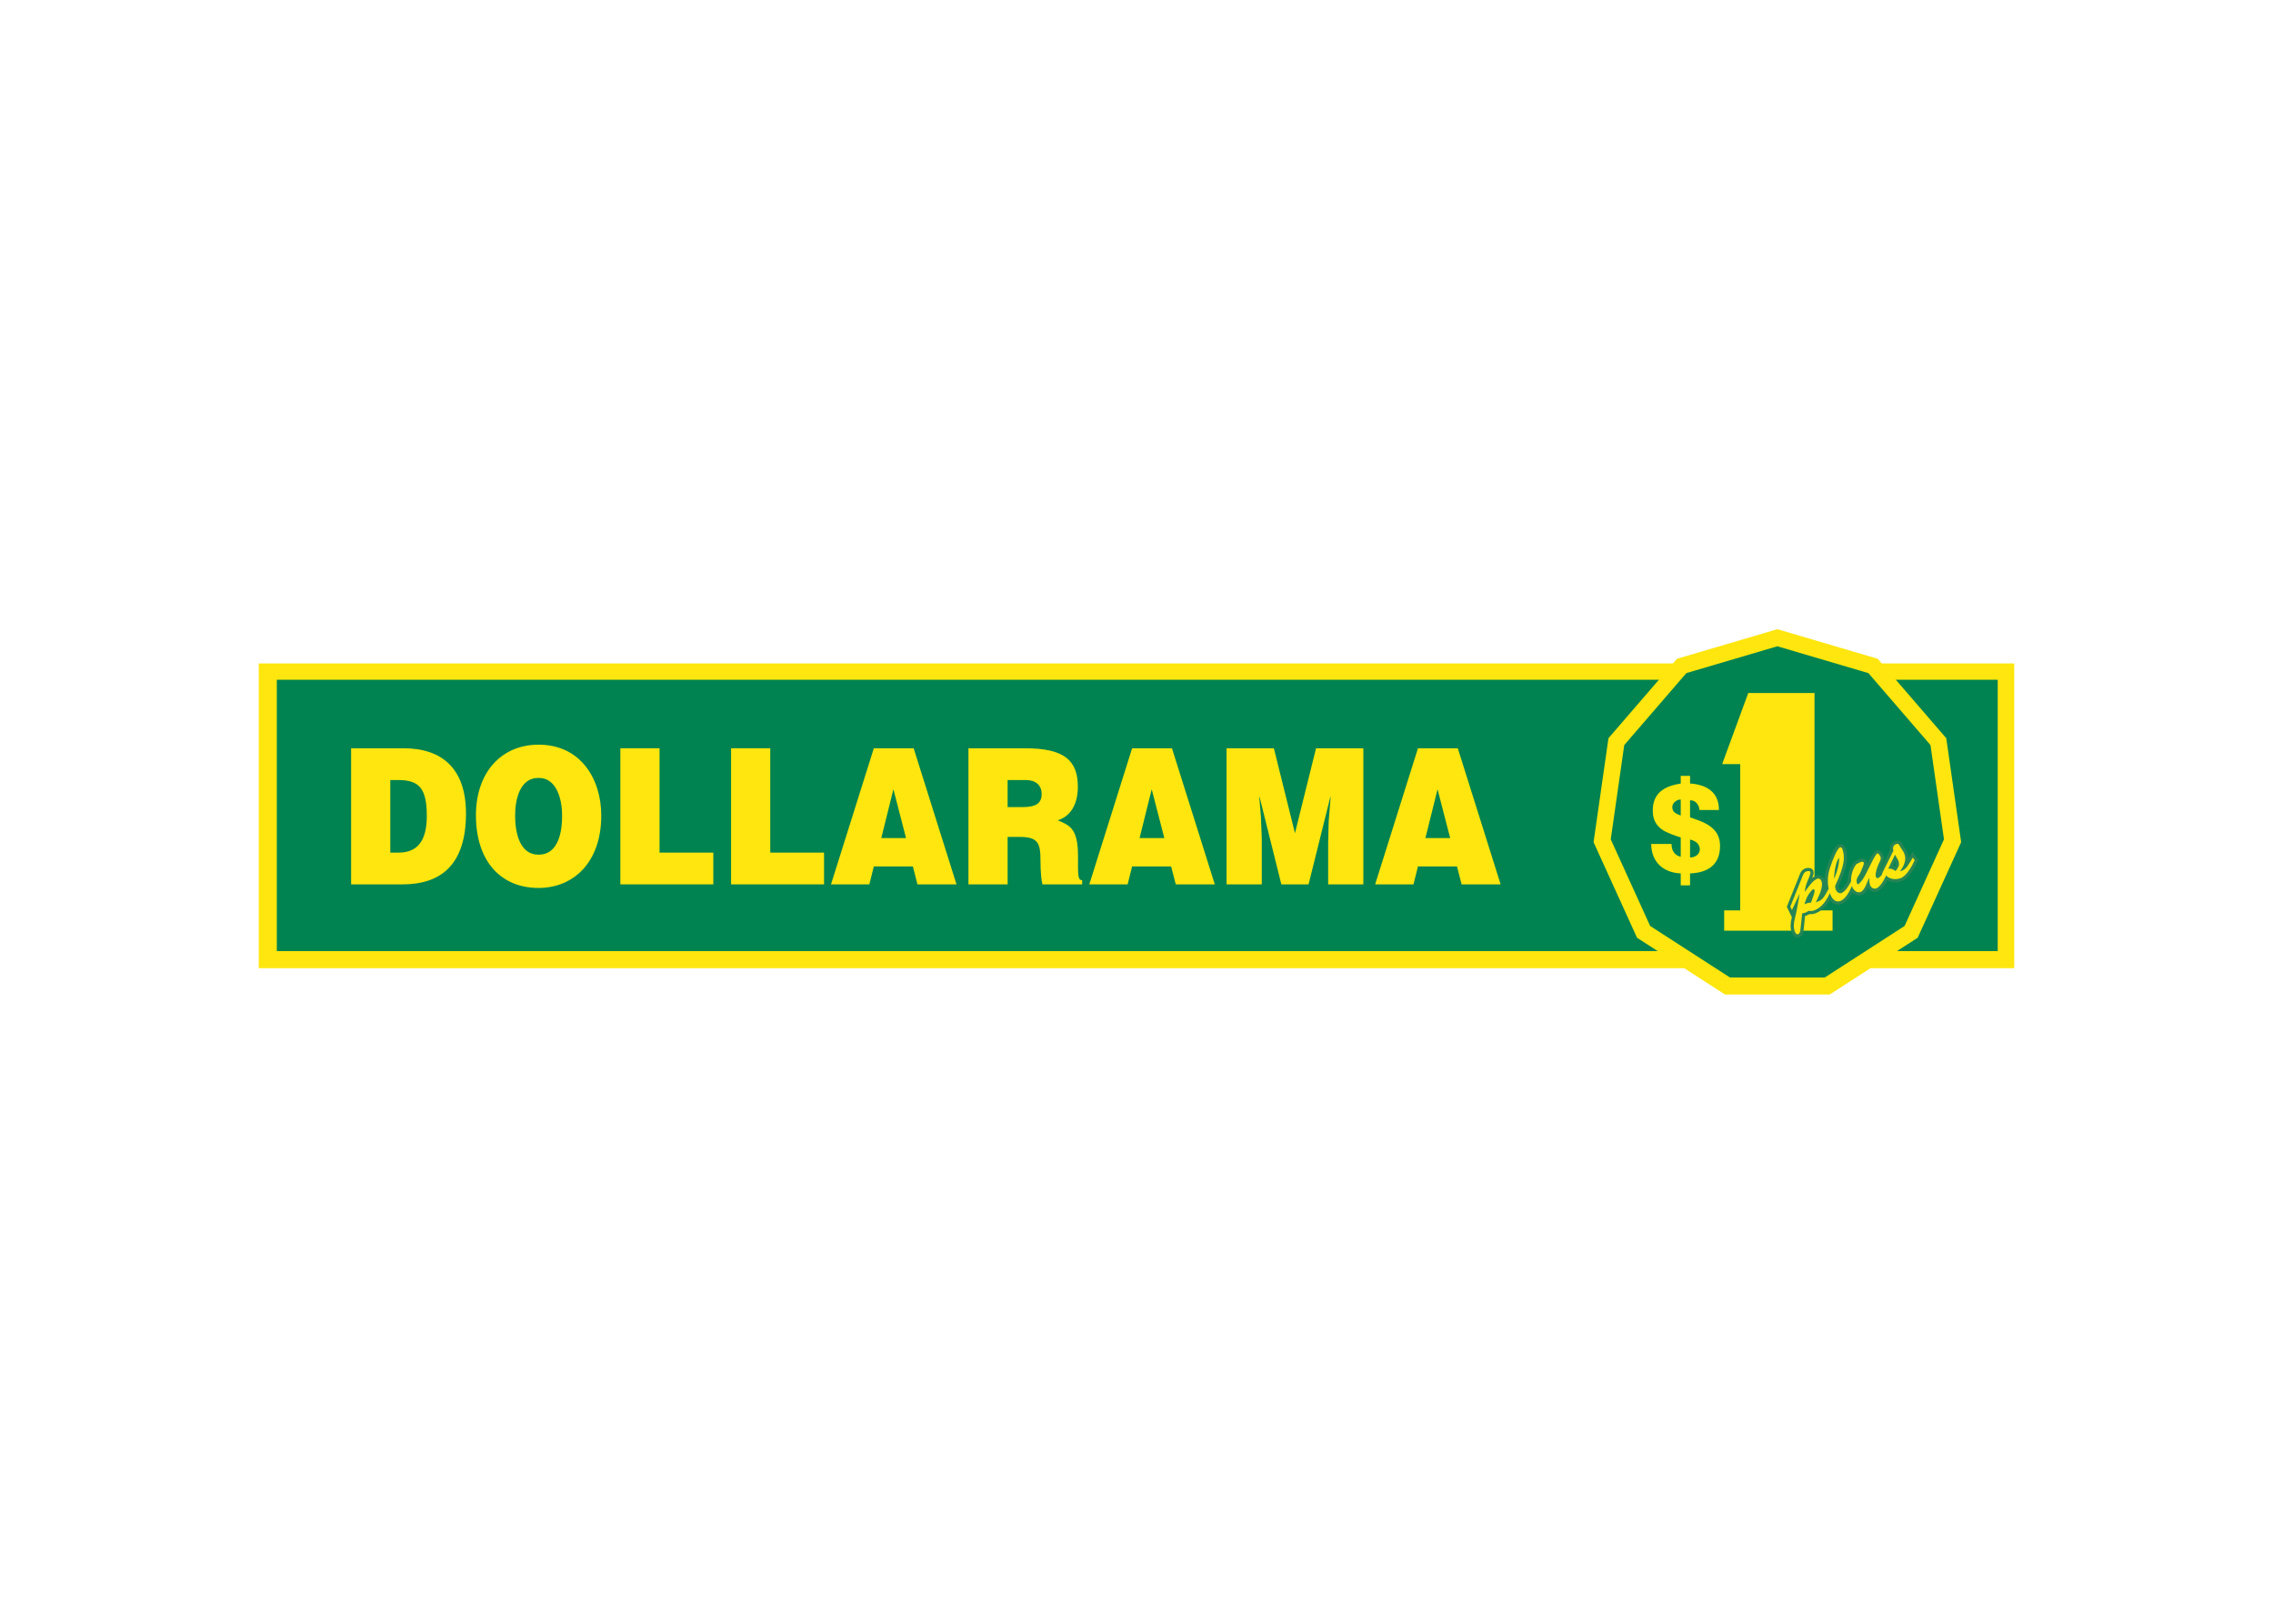 <svg clip-rule="evenodd" fill-rule="evenodd" viewBox="0 0 560 400" xmlns="http://www.w3.org/2000/svg"><g fill-rule="nonzero"><path d="m63.748 163.436h432.504v75.07h-432.504z" fill="#fee60e"/><path d="m68.203 167.454h423.975v66.837h-423.975z" fill="#008350"/><g fill="#fee60e"><path d="m99.182 217.859c9.447 0 15.623-4.841 15.623-17.464 0-11.035-5.89-16.064-15.377-16.064h-12.923v33.528zm-3.025-25.704h1.839c5.155 0 7.156 1.864 7.156 8.847 0 6.334-2.453 9.033-6.951 9.033h-2.044z"/><path d="m132.677 183.446c-9.16 0-15.419 6.845-15.419 17.37 0 11.406 6.176 17.926 15.419 17.926 8.712 0 15.46-6.424 15.46-17.833 0-8.849-4.949-17.463-15.46-17.463m-.08 8.195c4.252-.138 5.887 4.703 5.887 9.268 0 5.539-1.635 9.638-5.807 9.638-4.623 0-5.767-5.356-5.767-9.638 0-4.239 1.31-9.268 5.687-9.268"/><path d="m152.838 217.859v-33.528h9.652v25.704h13.25v7.824z"/><path d="m180.117 217.859v-33.528h9.652v25.704h13.25v7.824z"/><path d="m214.181 217.859 1.106-4.423h9.61l1.144 4.423h9.612l-10.553-33.528h-9.813l-10.552 33.528zm9.038-11.411h-6.093l2.985-12.013z"/><path d="m251.193 206.172c4.498 0 5.152 1.442 5.152 5.82 0 2.982.249 5.122.492 5.867h9.776v-1.024c-1.147 0-1.021-1.492-1.021-5.867 0-6.753-1.884-7.59-4.992-8.892 3.436-1.074 4.949-4.332 4.949-8.198 0-6.517-3.231-9.547-13.046-9.547h-13.905v33.528h9.65v-11.687zm-2.945-14.017h4.5c2.248 0 3.886 1.119 3.886 3.492 0 2.33-1.595 3.168-4.583 3.168h-3.803z"/><path d="m277.815 217.859 1.106-4.423h9.61l1.147 4.423h9.612l-10.553-33.528h-9.816l-10.55 33.528zm9.041-11.411h-6.096l2.988-12.013z"/><path d="m302.19 217.859v-33.528h11.654l5.197 20.908 5.193-20.908h11.654v33.528h-8.669v-10.245l.123-5.215.489-6.055h-.081l-5.358 21.515h-6.705l-5.36-21.515h-.08l.409 4.937.208 5.215v11.363z"/><path d="m348.239 217.859 1.107-4.423h9.612l1.144 4.423h9.61l-10.553-33.528h-9.813l-10.551 33.528zm9.041-11.411h-6.096l2.985-12.013z"/><path d="m425 245-21.686-13.992-10.706-23.539 3.67-25.616 16.877-19.563 24.733-7.29 24.733 7.29 16.88 19.563 3.672 25.616-10.711 23.539-21.686 13.992z"/></g><path d="m426.206 240.793-19.656-12.685-9.707-21.342 3.323-23.22 15.302-17.73 22.423-6.609 22.423 6.609 15.301 17.73 3.324 23.22-9.705 21.342-19.659 12.685z" fill="#008350"/><path d="m430.717 170.725h16.324v53.545h4.45v5.005h-26.709v-5.005h3.955v-36.031h-4.45z" fill="#fee60e"/><path d="m414.083 193.018c-3.544.577-6.893 1.971-6.893 6.675 0 4.58 3.652 5.518 6.893 6.609v4.761c-1.47-.331-2.27-1.482-2.27-3.155h-5.009c.057 4.733 3.293 7.099 7.279 7.254v2.94h2.298v-2.94c4.011-.155 7.39-1.821 7.39-6.795 0-4.548-3.933-5.857-7.39-7.009v-4.214c1.407-.032 2.237 1.182 2.32 2.396h4.791c.055-4.674-3.486-6.312-7.111-6.522v-1.882h-2.298zm2.298 13.801c1.354.304 2.403 1.089 2.403 2.426 0 1.272-1.272 2.002-2.403 2.002zm-2.298-5.917c-.888-.394-2.077-.635-2.077-2.092 0-1.149 1.3-1.909 2.077-1.849z" fill="#fee60e"/><path d="m446.893 220.312c.103-.334.241-.745.113-1.074-.047-.128-.153-.235-.298-.18-.294.113-.956 1.021-1.131 1.277-.487.755-.763 1.575-1.004 2.425.517-.241 1.051-.384 1.611-.409zm-3.318 8.719c-.04.331-.181.954-.529 1.086-.422.164-.72-.29-.848-.622-.372-.908-.319-1.979.025-3.331.384-1.515.725-3.369 1.141-5.842l-.05-.023-1.834 3.881-.404-.835 2.85-7.089c.258-.645.384-1.302 1.079-1.57.258-.098.88-.234 1.013.115.156.404-.459 1.651-.635 2.074-.368.898-.677 1.797-.727 2.76l.053.022c.569-.87 1.956-2.789 2.945-3.17.494-.191.918.09 1.101.567.386 1.005-.045 2.623-1.4 5.225 1.618-.495 1.871-.928 3.186-3.367l.451.793c-.848 1.841-1.991 3.793-3.971 4.553-.494.19-.918.185-1.442.133-.253.163-.507.323-.8.436-.259.098-.517.133-.775.171z" fill="#fee60e"/><path d="m451.888 216.394c.835-1.708 1.297-3.906 1.224-5.077-.728.785-1.139 2.837-1.274 5.054zm4.736.998c-.605 1.433-1.618 3.946-3.194 4.551-1.339.514-2.132-.675-2.548-1.756-.738-1.924-.708-4.312-.08-6.236.845-2.617 1.931-4.992 2.518-5.215.314-.121.554.291.627.536.542 1.791.685 3.587-1.816 8.963-.045.376.098.911.359 1.314.326.359.725.628 1.219.437 1.008-.389 1.969-2.102 2.448-3.045z" fill="#fee60e"/><path d="m460.67 213.359c.251-.497 1.379-2.928 1.836-3.103.148-.058.369-.078.81.845.206.426-.128 1.039-.323 1.407-.382.758-1.127 2.704-.811 3.53.113.293.319.338.612.228.698-.268 1.781-2.157 2.163-2.807l.411.745c-.589 1.257-1.723 4.111-3.078 4.631-.68.26-1.299-.153-1.545-.793-.213-.552-.208-1.141-.208-1.688l-.05-.023c-.477.898-1.071 3.02-2.08 3.407-.898.343-1.786-.492-2.089-1.28-.683-1.778-.013-4.139.865-5.36.193-.264.419-.392.73-.509.256-.101 1.126-.623 1.267-.046.075.306-.224 1.011-.361 1.252-.322.861-.369 1.069-.886 1.856-.414.62-.7 1.192-.404 1.962.035.093.126.268.254.221.328-.128 1.133-1.046 1.698-2.148z" fill="#fee60e"/><path d="m465.182 214.046c.693-.223 1.312.191 1.844.532.84-1.101 1.014-1.525.66-2.609-.203-.364-.467-.83-.815-1.41zm6.083-2.777.452.625c-.69 1.547-2.047 3.983-3.542 4.472-1.247.417-2.872.241-3.715-.971-.068.154-.148.332-.314.394-.183.071-.381-.062-.444-.228-.092-.238.103-.607.194-.81l2.576-5.175c-.196-.62-.073-1.34.587-1.593.549-.211.725-.088.976.404.341.667.855 1.186 1.163 1.992.577 1.502-.203 3.085-1.101 4.251 1.252-.248 1.756-1.073 2.393-2.097z" fill="#fee60e"/></g><g fill="none" stroke="#278555" stroke-width="1.57"><path d="m446.893 220.312c.103-.334.241-.745.113-1.074-.047-.128-.153-.235-.298-.18-.294.113-.956 1.021-1.131 1.277-.487.755-.763 1.575-1.004 2.425.517-.241 1.051-.384 1.611-.409z"/><path d="m443.575 229.031c-.04.331-.181.954-.529 1.086-.422.164-.723-.29-.848-.619-.372-.911-.319-1.982.025-3.334.384-1.515.725-3.369 1.141-5.842l-.05-.023-1.834 3.881-.404-.835 2.85-7.089c.258-.645.384-1.302 1.079-1.57.258-.098.88-.231 1.013.115.156.404-.459 1.651-.635 2.074-.368.898-.677 1.797-.727 2.76l.05.022c.572-.87 1.957-2.789 2.948-3.17.494-.191.918.09 1.101.567.386 1.005-.045 2.623-1.4 5.227 1.618-.497 1.871-.93 3.186-3.369l.451.793c-.85 1.841-1.991 3.793-3.971 4.553-.494.19-.918.185-1.442.135-.253.161-.507.321-.8.434-.259.098-.517.136-.775.171z"/><path d="m451.888 216.396c.835-1.708 1.297-3.905 1.224-5.077-.728.785-1.139 2.837-1.274 5.055z"/><path d="m456.624 217.395c-.607 1.432-1.618 3.943-3.196 4.55-1.337.514-2.13-.675-2.546-1.756-.738-1.924-.71-4.312-.08-6.236.845-2.619 1.931-4.992 2.518-5.217.311-.118.554.293.627.539.539 1.788.682 3.587-1.816 8.963-.045.373.098.908.356 1.314.329.356.725.625 1.222.436 1.006-.388 1.966-2.104 2.446-3.045z"/><path d="m460.667 213.361c.251-.497 1.38-2.927 1.836-3.103.148-.057.369-.078.811.846.205.426-.128 1.038-.324 1.407-.381.757-1.126 2.704-.81 3.529.113.294.318.339.612.228.697-.268 1.781-2.157 2.162-2.807l.412.745c-.59 1.257-1.724 4.112-3.078 4.631-.68.261-1.3-.153-1.546-.793-.213-.551-.208-1.141-.208-1.688l-.05-.022c-.476.898-1.071 3.02-2.079 3.406-.898.344-1.786-.492-2.09-1.279-.682-1.779-.012-4.139.866-5.361.193-.263.418-.391.729-.509.256-.1 1.127-.622 1.267-.045.075.306-.223 1.011-.361 1.252-.321.86-.369 1.068-.885 1.856-.414.619-.7 1.191-.404 1.961.035.093.125.269.253.221.329-.128 1.134-1.046 1.698-2.147z"/><path d="m465.18 214.046c.692-.223 1.312.191 1.844.532.84-1.101 1.013-1.525.659-2.609-.203-.364-.466-.83-.815-1.41z"/><path d="m471.263 211.269.451.627c-.689 1.545-2.047 3.981-3.539 4.47-1.249.419-2.875.244-3.718-.968-.067.151-.148.329-.311.391-.183.071-.383-.062-.446-.228-.09-.238.103-.607.193-.81l2.576-5.175c-.195-.62-.073-1.34.59-1.593.549-.211.722-.088.973.404.341.67.855 1.186 1.164 1.994.579 1.503-.203 3.086-1.101 4.249 1.251-.248 1.756-1.073 2.393-2.094z"/></g><path d="m446.893 220.312c.103-.334.241-.745.113-1.074-.047-.128-.153-.235-.298-.18-.294.113-.956 1.021-1.131 1.277-.487.755-.763 1.575-1.004 2.425.517-.241 1.051-.384 1.611-.409zm-3.318 8.719c-.04.331-.181.954-.529 1.086-.422.164-.72-.29-.848-.622-.372-.908-.319-1.979.025-3.331.384-1.515.725-3.369 1.141-5.842l-.05-.023-1.834 3.881-.404-.835 2.85-7.089c.258-.645.384-1.302 1.079-1.57.258-.098.88-.234 1.013.115.156.404-.459 1.651-.635 2.074-.368.898-.677 1.797-.727 2.76l.053.022c.569-.87 1.956-2.789 2.945-3.17.494-.191.918.09 1.101.567.386 1.005-.045 2.623-1.4 5.225 1.618-.495 1.871-.928 3.186-3.367l.451.793c-.848 1.841-1.991 3.793-3.971 4.553-.494.19-.918.185-1.442.133-.253.163-.507.323-.8.436-.259.098-.517.133-.775.171z" fill="#fee60e" fill-rule="nonzero"/><path d="m451.888 216.394c.835-1.708 1.297-3.906 1.224-5.077-.728.785-1.139 2.837-1.274 5.054zm4.736.998c-.605 1.433-1.618 3.946-3.194 4.551-1.339.514-2.132-.675-2.548-1.756-.738-1.924-.708-4.312-.08-6.236.845-2.617 1.931-4.992 2.518-5.215.314-.121.554.291.627.536.542 1.791.685 3.587-1.816 8.963-.045.376.098.911.359 1.314.326.359.725.628 1.219.437 1.008-.389 1.969-2.102 2.448-3.045z" fill="#fee60e" fill-rule="nonzero"/><path d="m460.67 213.359c.251-.497 1.379-2.928 1.836-3.103.148-.058.369-.078.81.845.206.426-.128 1.039-.323 1.407-.382.758-1.127 2.704-.811 3.53.113.293.319.338.612.228.698-.268 1.781-2.157 2.163-2.807l.411.745c-.589 1.257-1.723 4.111-3.078 4.631-.68.26-1.299-.153-1.545-.793-.213-.552-.208-1.141-.208-1.688l-.05-.023c-.477.898-1.071 3.02-2.08 3.407-.898.343-1.786-.492-2.089-1.28-.683-1.778-.013-4.139.865-5.36.193-.264.419-.392.73-.509.256-.101 1.126-.623 1.267-.046.075.306-.224 1.011-.361 1.252-.322.861-.369 1.069-.886 1.856-.414.62-.7 1.192-.404 1.962.035.093.126.268.254.221.328-.128 1.133-1.046 1.698-2.148z" fill="#fee60e" fill-rule="nonzero"/><path d="m465.182 214.046c.693-.223 1.312.191 1.844.532.84-1.101 1.014-1.525.66-2.609-.203-.364-.467-.83-.815-1.41zm6.083-2.777.452.625c-.69 1.547-2.047 3.983-3.542 4.472-1.247.417-2.872.241-3.715-.971-.068.154-.148.332-.314.394-.183.071-.381-.062-.444-.228-.092-.238.103-.607.194-.81l2.576-5.175c-.196-.62-.073-1.34.587-1.593.549-.211.725-.088.976.404.341.667.855 1.186 1.163 1.992.577 1.502-.203 3.085-1.101 4.251 1.252-.248 1.756-1.073 2.393-2.097z" fill="#fee60e" fill-rule="nonzero"/></svg>